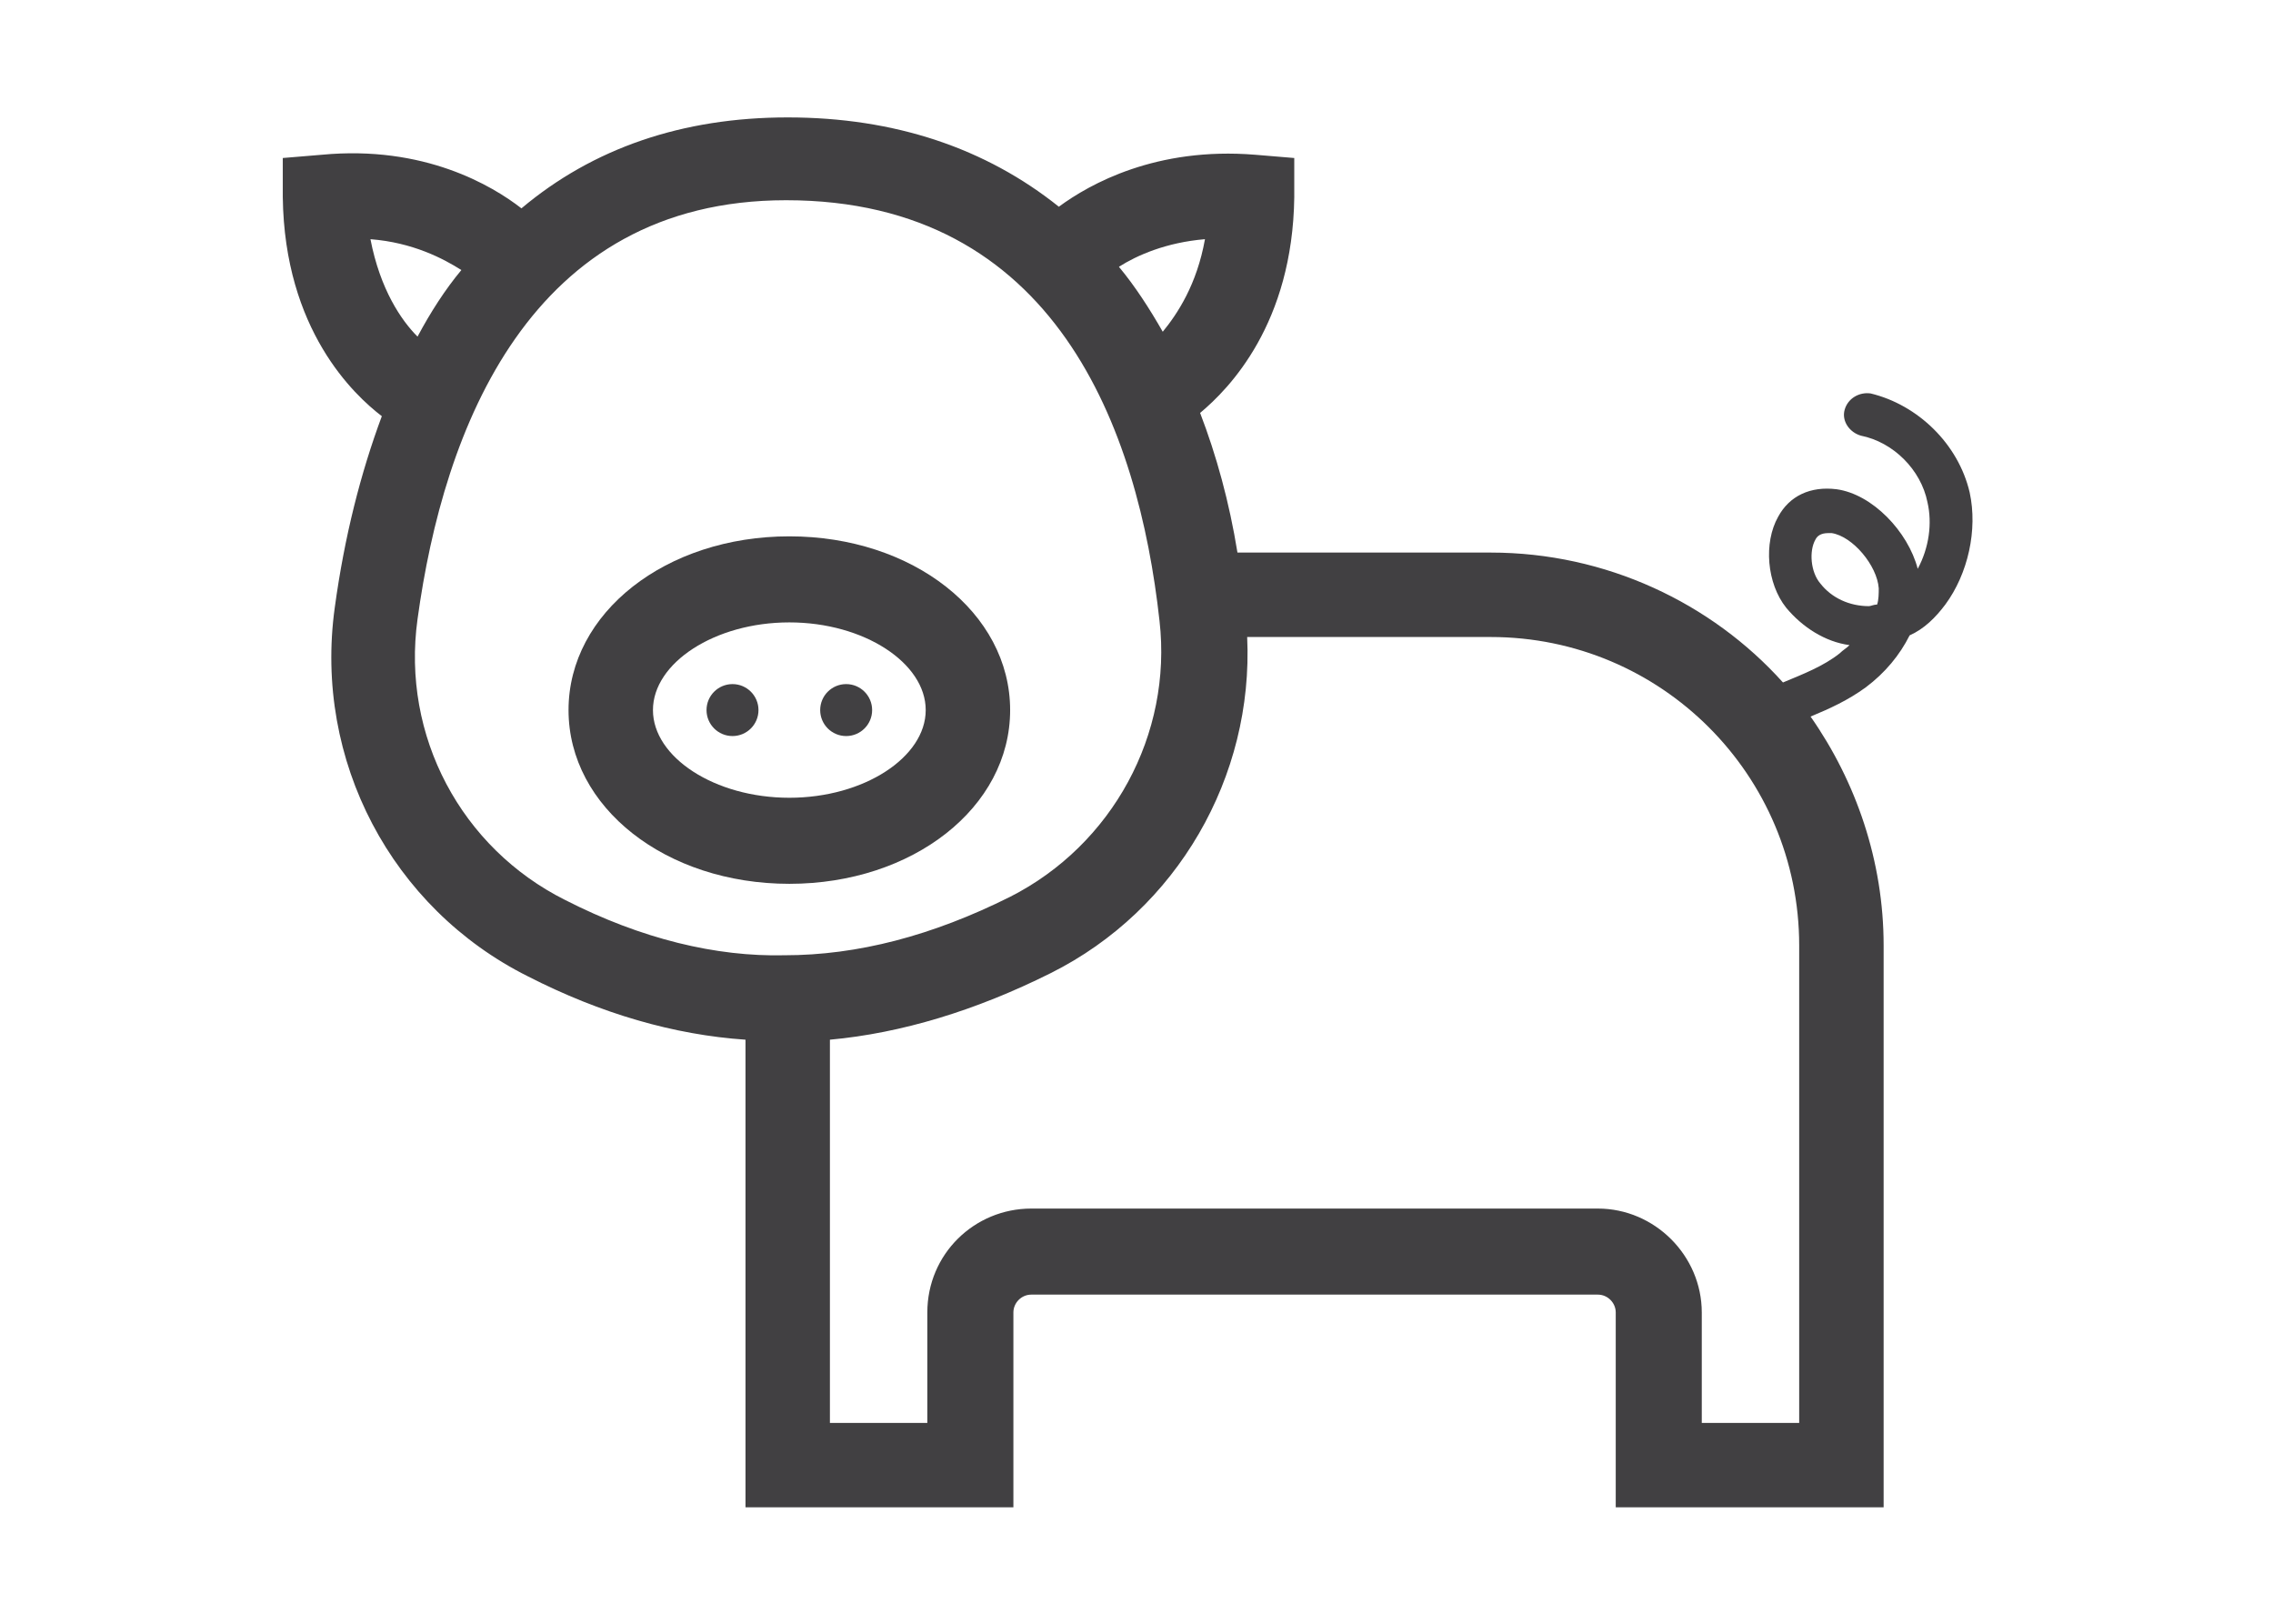 <?xml version="1.0" encoding="UTF-8" standalone="no"?>
<!-- Generator: Adobe Illustrator 19.0.0, SVG Export Plug-In . SVG Version: 6.00 Build 0)  -->

<svg
   xmlns:dc="http://purl.org/dc/elements/1.1/"
   xmlns:cc="http://creativecommons.org/ns#"
   xmlns:rdf="http://www.w3.org/1999/02/22-rdf-syntax-ns#"
   xmlns:svg="http://www.w3.org/2000/svg"
   xmlns="http://www.w3.org/2000/svg"
   xmlns:sodipodi="http://sodipodi.sourceforge.net/DTD/sodipodi-0.dtd"
   xmlns:inkscape="http://www.inkscape.org/namespaces/inkscape"
   version="1.1"
   id="Layer_1"
   x="0px"
   y="0px"
   width="140"
   height="100"
   viewBox="0 0 140 100"
   xml:space="preserve"
   inkscape:version="0.91 r13725"
   sodipodi:docname="char_pig.svg"><defs
     id="defs81" /><sodipodi:namedview
     pagecolor="#ffffff"
     bordercolor="#666666"
     borderopacity="1"
     objecttolerance="10"
     gridtolerance="10"
     guidetolerance="10"
     inkscape:pageopacity="0"
     inkscape:pageshadow="2"
     inkscape:window-width="1920"
     inkscape:window-height="1017"
     id="namedview79"
     showgrid="false"
     fit-margin-top="0"
     fit-margin-left="0"
     fit-margin-right="0"
     fit-margin-bottom="0"
     inkscape:zoom="0.41142857"
     inkscape:cx="699.76932"
     inkscape:cy="342.06127"
     inkscape:window-x="-8"
     inkscape:window-y="-8"
     inkscape:window-maximized="1"
     inkscape:current-layer="XMLID_22_" /><style
     type="text/css"
     id="style3">
	.st0{fill:#414042;}
</style><g
     id="XMLID_22_"
     transform="translate(-72.683,-815.869)"><g
       id="XMLID_13_"
       transform="translate(-548,214)"><path
         style="fill:#414042"
         inkscape:connector-curvature="0"
         d="m 682.9,645.6 c 0,-6 -6,-10.7 -13.6,-10.7 -7.6,0 -13.6,4.7 -13.6,10.7 0,6 6,10.7 13.6,10.7 7.6,0 13.6,-4.7 13.6,-10.7 z m -22,0 c 0,-2.9 3.8,-5.4 8.4,-5.4 4.6,0 8.4,2.5 8.4,5.4 0,2.9 -3.8,5.4 -8.4,5.4 -4.6,0 -8.4,-2.5 -8.4,-5.4 z"
         class="st0"
         id="XMLID_135_" /><circle
         style="fill:#414042"
         r="1.6"
         cy="645.6"
         cx="665.8"
         class="st0"
         id="XMLID_89_" /><circle
         style="fill:#414042"
         r="1.6"
         cy="645.6"
         cx="672.8"
         class="st0"
         id="XMLID_114_" /><path
         style="fill:#414042"
         inkscape:connector-curvature="0"
         d="m 700.4,614 0,-2.4 -2.4,-0.2 c -6.1,-0.5 -10.2,1.8 -12.1,3.2 -4.5,-3.6 -10.1,-5.5 -16.7,-5.5 -6.5,0 -12,1.9 -16.4,5.6 -1.8,-1.4 -6,-3.9 -12.3,-3.3 l -2.4,0.2 0,2.4 c 0.1,8.2 4.4,12.2 6.1,13.5 -1.3,3.5 -2.3,7.4 -2.9,11.8 -1.3,9.4 3.5,18.5 11.9,22.7 4.5,2.3 9,3.6 13.4,3.9 l 0,28.8 16.5,0 0,-12 c 0,-0.6 0.5,-1.1 1.1,-1.1 l 34.9,0 c 0.6,0 1.1,0.5 1.1,1.1 l 0,12 16.5,0 0,-34.6 c 0,-5.2 -1.7,-10.1 -4.5,-14.1 1.2,-0.5 2.3,-1 3.4,-1.8 1.2,-0.9 2.1,-2 2.7,-3.2 0.9,-0.4 1.6,-1.1 2.2,-1.9 1.4,-1.9 2,-4.6 1.5,-6.9 -0.7,-3 -3.2,-5.4 -6.1,-6.1 -0.7,-0.1 -1.4,0.3 -1.6,1 -0.2,0.7 0.3,1.4 1,1.6 2,0.4 3.7,2.1 4.1,4.1 0.3,1.3 0.1,2.8 -0.6,4.1 -0.6,-2.3 -2.8,-4.6 -5,-4.9 -1.6,-0.2 -2.9,0.4 -3.6,1.7 -0.9,1.6 -0.7,4.1 0.5,5.6 1,1.2 2.4,2.1 3.9,2.3 -0.2,0.2 -0.4,0.3 -0.6,0.5 -1,0.8 -2.3,1.3 -3.5,1.8 -4.4,-4.9 -10.9,-8 -18,-8 l -15.6,0 c -0.5,-3.1 -1.3,-6 -2.3,-8.6 1.8,-1.5 5.7,-5.5 5.8,-13.3 z m 32.4,23.8 c -0.6,-0.7 -0.7,-2 -0.3,-2.7 0.1,-0.2 0.3,-0.4 0.8,-0.4 0.1,0 0.2,0 0.2,0 1.3,0.2 2.8,2 2.9,3.4 0,0.3 0,0.7 -0.1,1 -0.2,0 -0.4,0.1 -0.5,0.1 -1.2,0 -2.3,-0.5 -3,-1.4 z m -89.3,-21.2 c 2.6,0.2 4.5,1.2 5.6,1.9 -1,1.2 -1.9,2.6 -2.7,4.1 -1,-1 -2.3,-2.9 -2.9,-6 z m 12,40.7 c -6.4,-3.2 -10.1,-10.1 -9.1,-17.3 1.6,-11.7 6.9,-25.8 22.7,-25.8 16.6,0 21.7,14.1 23,25.9 0.8,7 -2.9,13.8 -9.2,17 -4.8,2.4 -9.4,3.6 -13.9,3.6 -4.2,0.1 -8.8,-1 -13.5,-3.4 z m 42,-16.2 15,0 c 10.5,0 19,8.5 19,19 l 0,29.4 -6,0 0,-6.8 c 0,-3.5 -2.9,-6.4 -6.4,-6.4 l -34.9,0 c -3.5,0 -6.4,2.8 -6.4,6.4 l 0,6.8 -6,0 0,-23.6 c 4.4,-0.4 9,-1.8 13.6,-4.1 7.8,-3.9 12.5,-12.1 12.1,-20.7 z m -5.2,-18.8 c -0.8,-1.4 -1.7,-2.8 -2.7,-4 1.1,-0.7 2.9,-1.5 5.3,-1.7 -0.5,2.8 -1.7,4.6 -2.6,5.7 z"
         class="st0"
         id="XMLID_144_" /></g></g></svg>